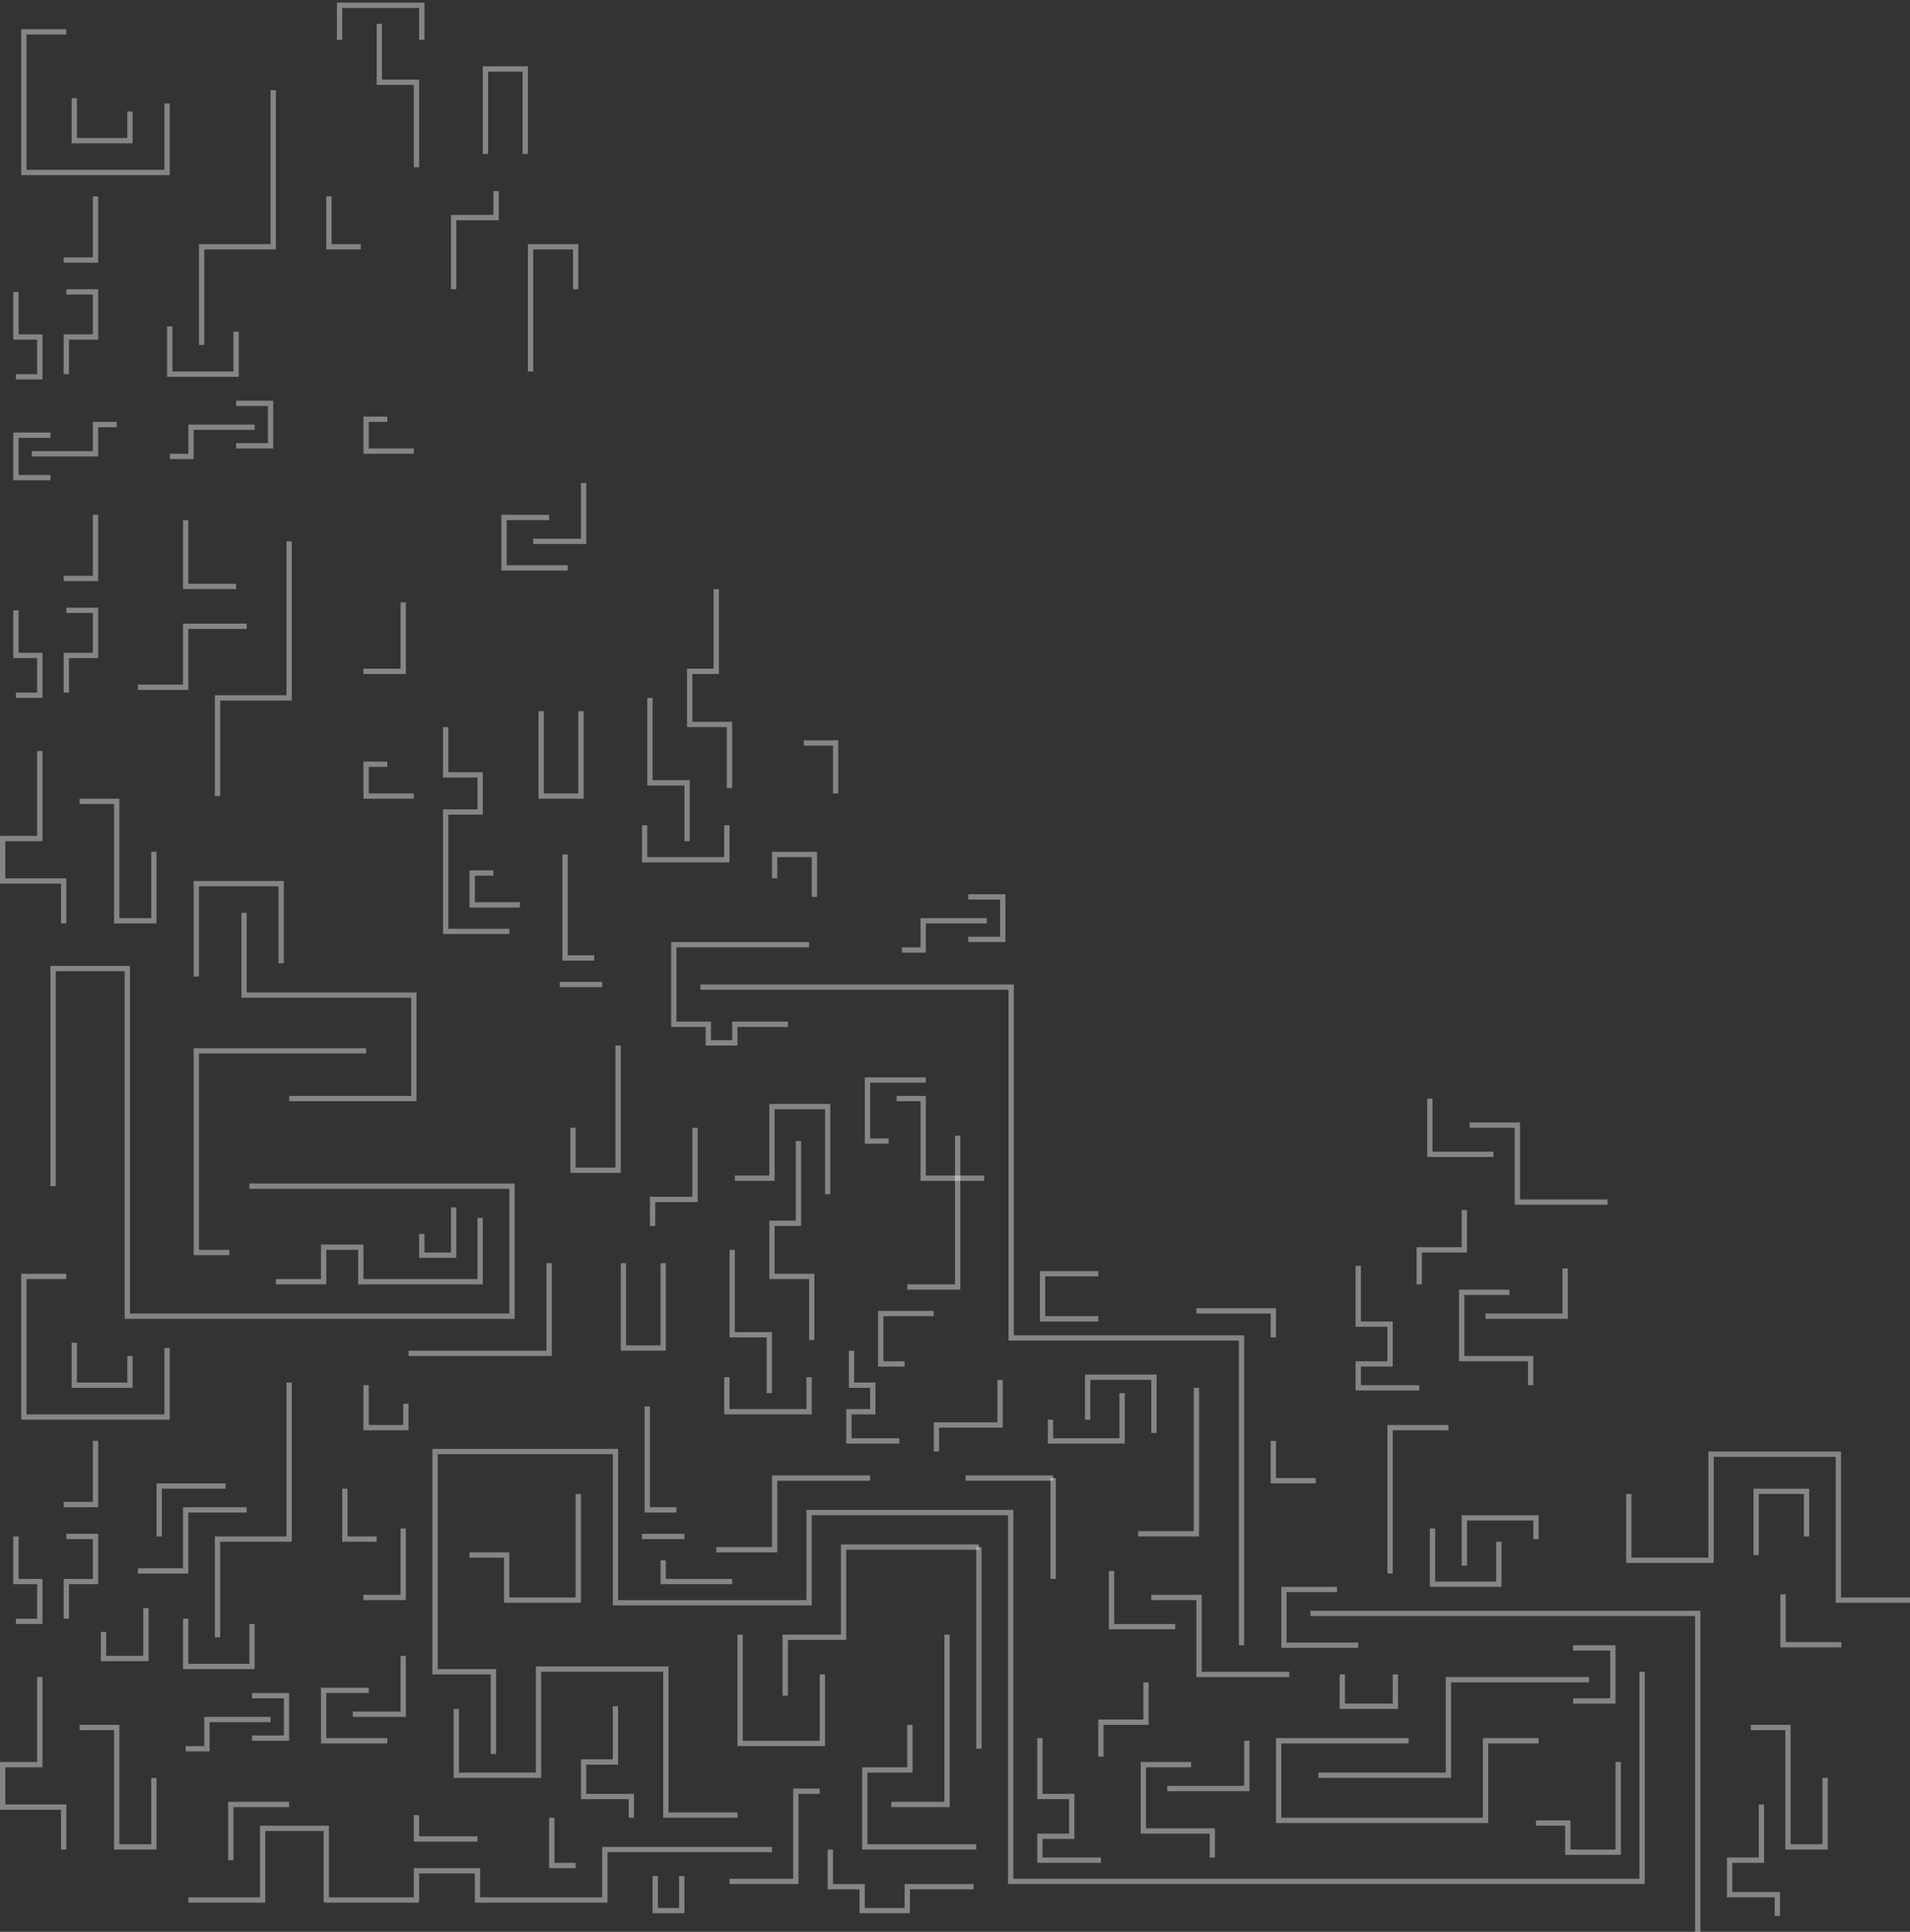 <svg width="360" height="364" viewBox="0 0 360 364" fill="none" xmlns="http://www.w3.org/2000/svg">
<rect x="0" y="0" width="360" height="364" fill="#333333" stroke="none"/>
<path opacity="0.4" d="M216 317V324.5H207.5V331" stroke="white"/>
<path opacity="0.4" d="M276 228V235.5H267.5V242" stroke="white"/>
<path opacity="0.4" d="M150.498 215V230.5H145.498V240.5H152.998V252.5" stroke="white"/>
<path opacity="0.4" d="M134.998 111V126.5H129.998V136.5H137.498V148.5" stroke="white"/>
<path opacity="0.4" d="M103.5 238V255H77" stroke="white"/>
<path opacity="0.4" d="M137.502 354.5H150.002V337.5H154.502" stroke="white"/>
<path opacity="0.4" d="M225.502 261.5V289H214.502" stroke="white"/>
<path opacity="0.4" d="M262 296.5L262 269L273 269" stroke="white"/>
<path opacity="0.4" d="M242.998 315.5H225.998V301H216.998" stroke="white"/>
<path opacity="0.4" d="M302.998 226.5H285.998V212H276.998" stroke="white"/>
<path opacity="0.4" d="M235.002 328V337H220.002" stroke="white"/>
<path opacity="0.4" d="M295.002 239V248H280.002" stroke="white"/>
<path opacity="0.4" d="M221.502 306.5H209.502V296" stroke="white"/>
<path opacity="0.4" d="M281.502 217.5H269.502V207" stroke="white"/>
<path opacity="0.4" d="M224.5 332.5H215.5V345H228.5V350" stroke="white"/>
<path opacity="0.4" d="M284.5 243.5H275.5V256H288.5V261" stroke="white"/>
<path opacity="0.4" d="M305.002 332V349H295.502V343.5H289.502" stroke="white"/>
<path opacity="0.4" d="M296.498 310.5H303.998V320.5H296.498" stroke="white"/>
<path opacity="0.4" d="M265.5 328H241V343H280V328H290" stroke="white"/>
<path opacity="0.4" d="M47 223.5H96.5V248H24V182.5H10V223.5" stroke="white"/>
<path opacity="0.4" d="M319.998 364V304H246.998" stroke="white"/>
<path opacity="0.4" d="M234 310V252.101H190.583V186H132" stroke="white"/>
<path opacity="0.4" d="M69 198H37V236H43.23" stroke="white"/>
<path opacity="0.4" d="M309.5 315V354.5H190.5V285H152.5V302H116V273.5H82V315H93V330.5" stroke="white"/>
<path opacity="0.4" d="M86.002 322V334.5H101.502V314.5H125.502V342H139.002" stroke="white"/>
<path opacity="0.4" d="M307 281.5V294H322.5V274H346.5V301.5H360" stroke="white"/>
<path opacity="0.4" d="M184.5 291.5V315V329.5" stroke="white"/>
<path opacity="0.4" d="M184.5 291.5H159V308.5H148V319.5" stroke="white"/>
<path opacity="0.4" d="M299.5 316.5H273V334.5H248.5" stroke="white"/>
<path opacity="0.4" d="M54.5 207H78V187.5H46V172" stroke="white"/>
<path opacity="0.4" d="M155 315.5V328.5H139.5V308" stroke="white"/>
<path opacity="0.4" d="M178.5 308V340H168" stroke="white"/>
<path opacity="0.4" d="M184 348H163V333.5H171.5V325" stroke="white"/>
<path opacity="0.4" d="M53 181.5V166.5H37V184" stroke="white"/>
<path opacity="0.4" d="M90.502 229.5V241.5H68.002V235H61.002V241.5H52.002" stroke="white"/>
<path opacity="0.4" d="M96 175.5L84 175.5L84 153L90.5 153L90.5 146L84 146L84 137" stroke="white"/>
<path opacity="0.4" d="M85.5 227.5V236.5H79.5V232.5" stroke="white"/>
<path opacity="0.4" d="M78 150L69 150L69 144L73 144" stroke="white"/>
<path opacity="0.4" d="M78 85L69 85L69 79L73 79" stroke="white"/>
<path opacity="0.4" d="M98 170.498L89 170.498L89 164.498L93 164.498" stroke="white"/>
<path opacity="0.4" d="M108.998 281.5V301.5H95.498V293H88.498" stroke="white"/>
<path opacity="0.4" d="M145.5 348.5H114V358H90V352.5H78.5V358H61.5V344.5H49.5V358H35.5" stroke="white"/>
<path opacity="0.4" d="M183.502 355.5H171.002V360H162.502V355.5H156.502V348.5" stroke="white"/>
<path opacity="0.4" d="M128.5 353.5V360H123.5V353.5" stroke="white"/>
<path opacity="0.4" d="M196 327.5V338.5H202V346H196V350.5H207.5" stroke="white"/>
<path opacity="0.4" d="M256 238.5V249.5H262V257H256V261.5H267.5" stroke="white"/>
<path opacity="0.4" d="M54.5 260.5V290H41V308.5" stroke="white"/>
<path opacity="0.4" d="M51.5 17V46.5H38V65" stroke="white"/>
<path opacity="0.4" d="M54.5 102V131.5H41V150" stroke="white"/>
<path opacity="0.4" d="M31.498 254V267H4.498V240.5H12.498" stroke="white"/>
<path opacity="0.4" d="M31.498 19.5V32.5H4.498V6H12.498" stroke="white"/>
<path opacity="0.4" d="M46.5 284.5H35V296H26" stroke="white"/>
<path opacity="0.4" d="M46.5 118H35V129.5H26" stroke="white"/>
<path opacity="0.4" d="M24.5 255.5V261H14V253" stroke="white"/>
<path opacity="0.4" d="M24.5 21V26.5H14V18.5" stroke="white"/>
<path opacity="0.4" d="M76 288V301H68.5" stroke="white"/>
<path opacity="0.4" d="M76 113.5V126.5H68.5" stroke="white"/>
<path opacity="0.4" d="M54.5 340H43.5V350.5" stroke="white"/>
<path opacity="0.4" d="M76 312V323H66.5" stroke="white"/>
<path opacity="0.4" d="M347.07 309.903H336.07V300.403" stroke="white"/>
<path opacity="0.4" d="M110 91V102H100.5" stroke="white"/>
<path opacity="0.4" d="M89.998 346.5H78.498V342" stroke="white"/>
<path opacity="0.4" d="M116 321.5V332H110V338.5H119V342.5" stroke="white"/>
<path opacity="0.4" d="M332 340V350.5H326V357H335V361" stroke="white"/>
<path opacity="0.4" d="M104 342.5V351.5H108.5" stroke="white"/>
<path opacity="0.4" d="M69.5 318.5H61V328H73" stroke="white"/>
<path opacity="0.4" d="M340.5 289.5V281H331V293" stroke="white"/>
<path opacity="0.4" d="M103.5 97.5H95V107H107" stroke="white"/>
<path opacity="0.4" d="M47.5 306V314H35V305" stroke="white"/>
<path opacity="0.4" d="M44.5 62.5V70.5H32V61.5" stroke="white"/>
<path opacity="0.4" d="M18 271.5V283.5H12" stroke="white"/>
<path opacity="0.4" d="M18 37V49H12" stroke="white"/>
<path opacity="0.4" d="M18 97V109H12" stroke="white"/>
<path opacity="0.4" d="M42.502 280H30.002V289.5" stroke="white"/>
<path opacity="0.4" d="M35 98L35 110.5L44.5 110.5" stroke="white"/>
<path opacity="0.4" d="M7.5 316V332.5H0.5V340.5H12V348.5" stroke="white"/>
<path opacity="0.4" d="M7.5 141.5V158H0.5V166H12V174" stroke="white"/>
<path opacity="0.4" d="M29 335V348H22V325.5H15" stroke="white"/>
<path opacity="0.4" d="M344 335V348H337V325.5H330" stroke="white"/>
<path opacity="0.4" d="M29 160.5V173.5H22V151H15" stroke="white"/>
<path opacity="0.4" d="M51 324H39V329.5H35" stroke="white"/>
<path opacity="0.4" d="M186 173.5H174V179H170" stroke="white"/>
<path opacity="0.4" d="M48 80.5H36V86H32" stroke="white"/>
<path opacity="0.4" d="M6 85.5L18 85.5L18 80L22 80" stroke="white"/>
<path opacity="0.4" d="M44.5 76H51V84H44.5" stroke="white"/>
<path opacity="0.4" d="M47.5 319.5H54V327.5H47.5" stroke="white"/>
<path opacity="0.4" d="M182.5 169H189V177H182.5" stroke="white"/>
<path opacity="0.4" d="M9.5 90L3 90L3 82L9.5 82" stroke="white"/>
<path opacity="0.4" d="M3 289.5V298H7.5V305.5H3" stroke="white"/>
<path opacity="0.4" d="M3 55V63.5H7.5V71H3" stroke="white"/>
<path opacity="0.4" d="M3 115V123.5H7.5V131H3" stroke="white"/>
<path opacity="0.4" d="M27.5 303V312.5H19.5V307.5" stroke="white"/>
<path opacity="0.4" d="M12.5 289.5H18V298H12.5V305" stroke="white"/>
<path opacity="0.4" d="M12.5 55H18V63.5H12.5V70.5" stroke="white"/>
<path opacity="0.4" d="M12.5 115H18V123.5H12.5V130.5" stroke="white"/>
<path opacity="0.4" d="M69 261V269H76.5V264.5" stroke="white"/>
<path opacity="0.4" d="M153.5 169L153.5 161L146 161L146 165.5" stroke="white"/>
<path opacity="0.4" d="M64.998 280.5V290H70.998" stroke="white"/>
<path opacity="0.4" d="M157.502 149.5L157.502 140L151.502 140" stroke="white"/>
<path opacity="0.4" d="M61.998 37V46.5H67.998" stroke="white"/>
<path opacity="0.4" d="M180.5 214V242.5H171" stroke="white"/>
<path opacity="0.4" d="M176 247.5H166V257H170.5" stroke="white"/>
<path opacity="0.4" d="M156 225V208.5H145.5V222H138.5" stroke="white"/>
<path opacity="0.4" d="M164.002 278.5C162.802 278.5 151.502 278.5 146.002 278.5V292H135.002" stroke="white"/>
<path opacity="0.4" d="M122 265V284.5H127.5" stroke="white"/>
<path opacity="0.4" d="M106.5 161V180.5H112" stroke="white"/>
<path opacity="0.4" d="M138 298H125V294" stroke="white"/>
<path opacity="0.4" d="M129 289.5H121" stroke="white"/>
<path opacity="0.4" d="M113.5 185.5H105.5" stroke="white"/>
<path opacity="0.4" d="M198.498 278.5V297.5" stroke="white"/>
<path opacity="0.4" d="M198.498 278.5H181.998" stroke="white"/>
<path opacity="0.4" d="M211.498 262.5V271.5H197.998V267.5" stroke="white"/>
<path opacity="0.4" d="M276.004 295L276.004 286L289.504 286L289.504 290" stroke="white"/>
<path opacity="0.4" d="M217.498 270V259.5H204.998V267.5" stroke="white"/>
<path opacity="0.4" d="M270.004 288L270.004 298.5L282.504 298.5L282.504 290.5" stroke="white"/>
<path opacity="0.4" d="M116.5 197V220.5H108V212.5" stroke="white"/>
<path opacity="0.4" d="M100 70L100 46.5L108.5 46.5L108.5 54.5" stroke="white"/>
<path opacity="0.4" d="M138.002 235.5V251.5H145.002V262.5" stroke="white"/>
<path opacity="0.4" d="M78.498 31.5L78.498 15.5L71.498 15.5L71.498 4.5" stroke="white"/>
<path opacity="0.4" d="M122.502 131.5V147.5H129.502V158.5" stroke="white"/>
<path opacity="0.4" d="M152.5 259.5V266H137V259.5" stroke="white"/>
<path opacity="0.4" d="M64 7.5L64 1L79.5 1L79.5 7.5" stroke="white"/>
<path opacity="0.4" d="M137 155.5V162H121.5V155.5" stroke="white"/>
<path opacity="0.4" d="M188.5 260V268.5H176.5V273.5" stroke="white"/>
<path opacity="0.4" d="M160.5 254.5V261H164.5V266H160V271.5H169.5" stroke="white"/>
<path opacity="0.4" d="M185.5 222H174V207H169" stroke="white"/>
<path opacity="0.4" d="M174.5 203.5H163.5V215H167.5" stroke="white"/>
<path opacity="0.4" d="M125 238V254H117.5V238" stroke="white"/>
<path opacity="0.4" d="M91.5 29L91.5 13L99 13L99 29" stroke="white"/>
<path opacity="0.4" d="M109.5 134V150H102V134" stroke="white"/>
<path opacity="0.4" d="M130.998 212.5V226H122.998V231" stroke="white"/>
<path opacity="0.4" d="M85.502 54.5L85.502 41L93.502 41L93.502 36" stroke="white"/>
<path opacity="0.4" d="M225.5 247H240V252" stroke="white"/>
<path opacity="0.4" d="M207 240H196.5V248.5H207" stroke="white"/>
<path opacity="0.4" d="M240 271.5V279H248" stroke="white"/>
<path opacity="0.4" d="M252 299.5H242V310H256" stroke="white"/>
<path opacity="0.4" d="M263 315.5V321.5H253V315.5" stroke="white"/>
<path opacity="0.4" d="M148.5 193H138.5V196.5H133.5V193H127V178H152.5" stroke="white"/>
</svg>
